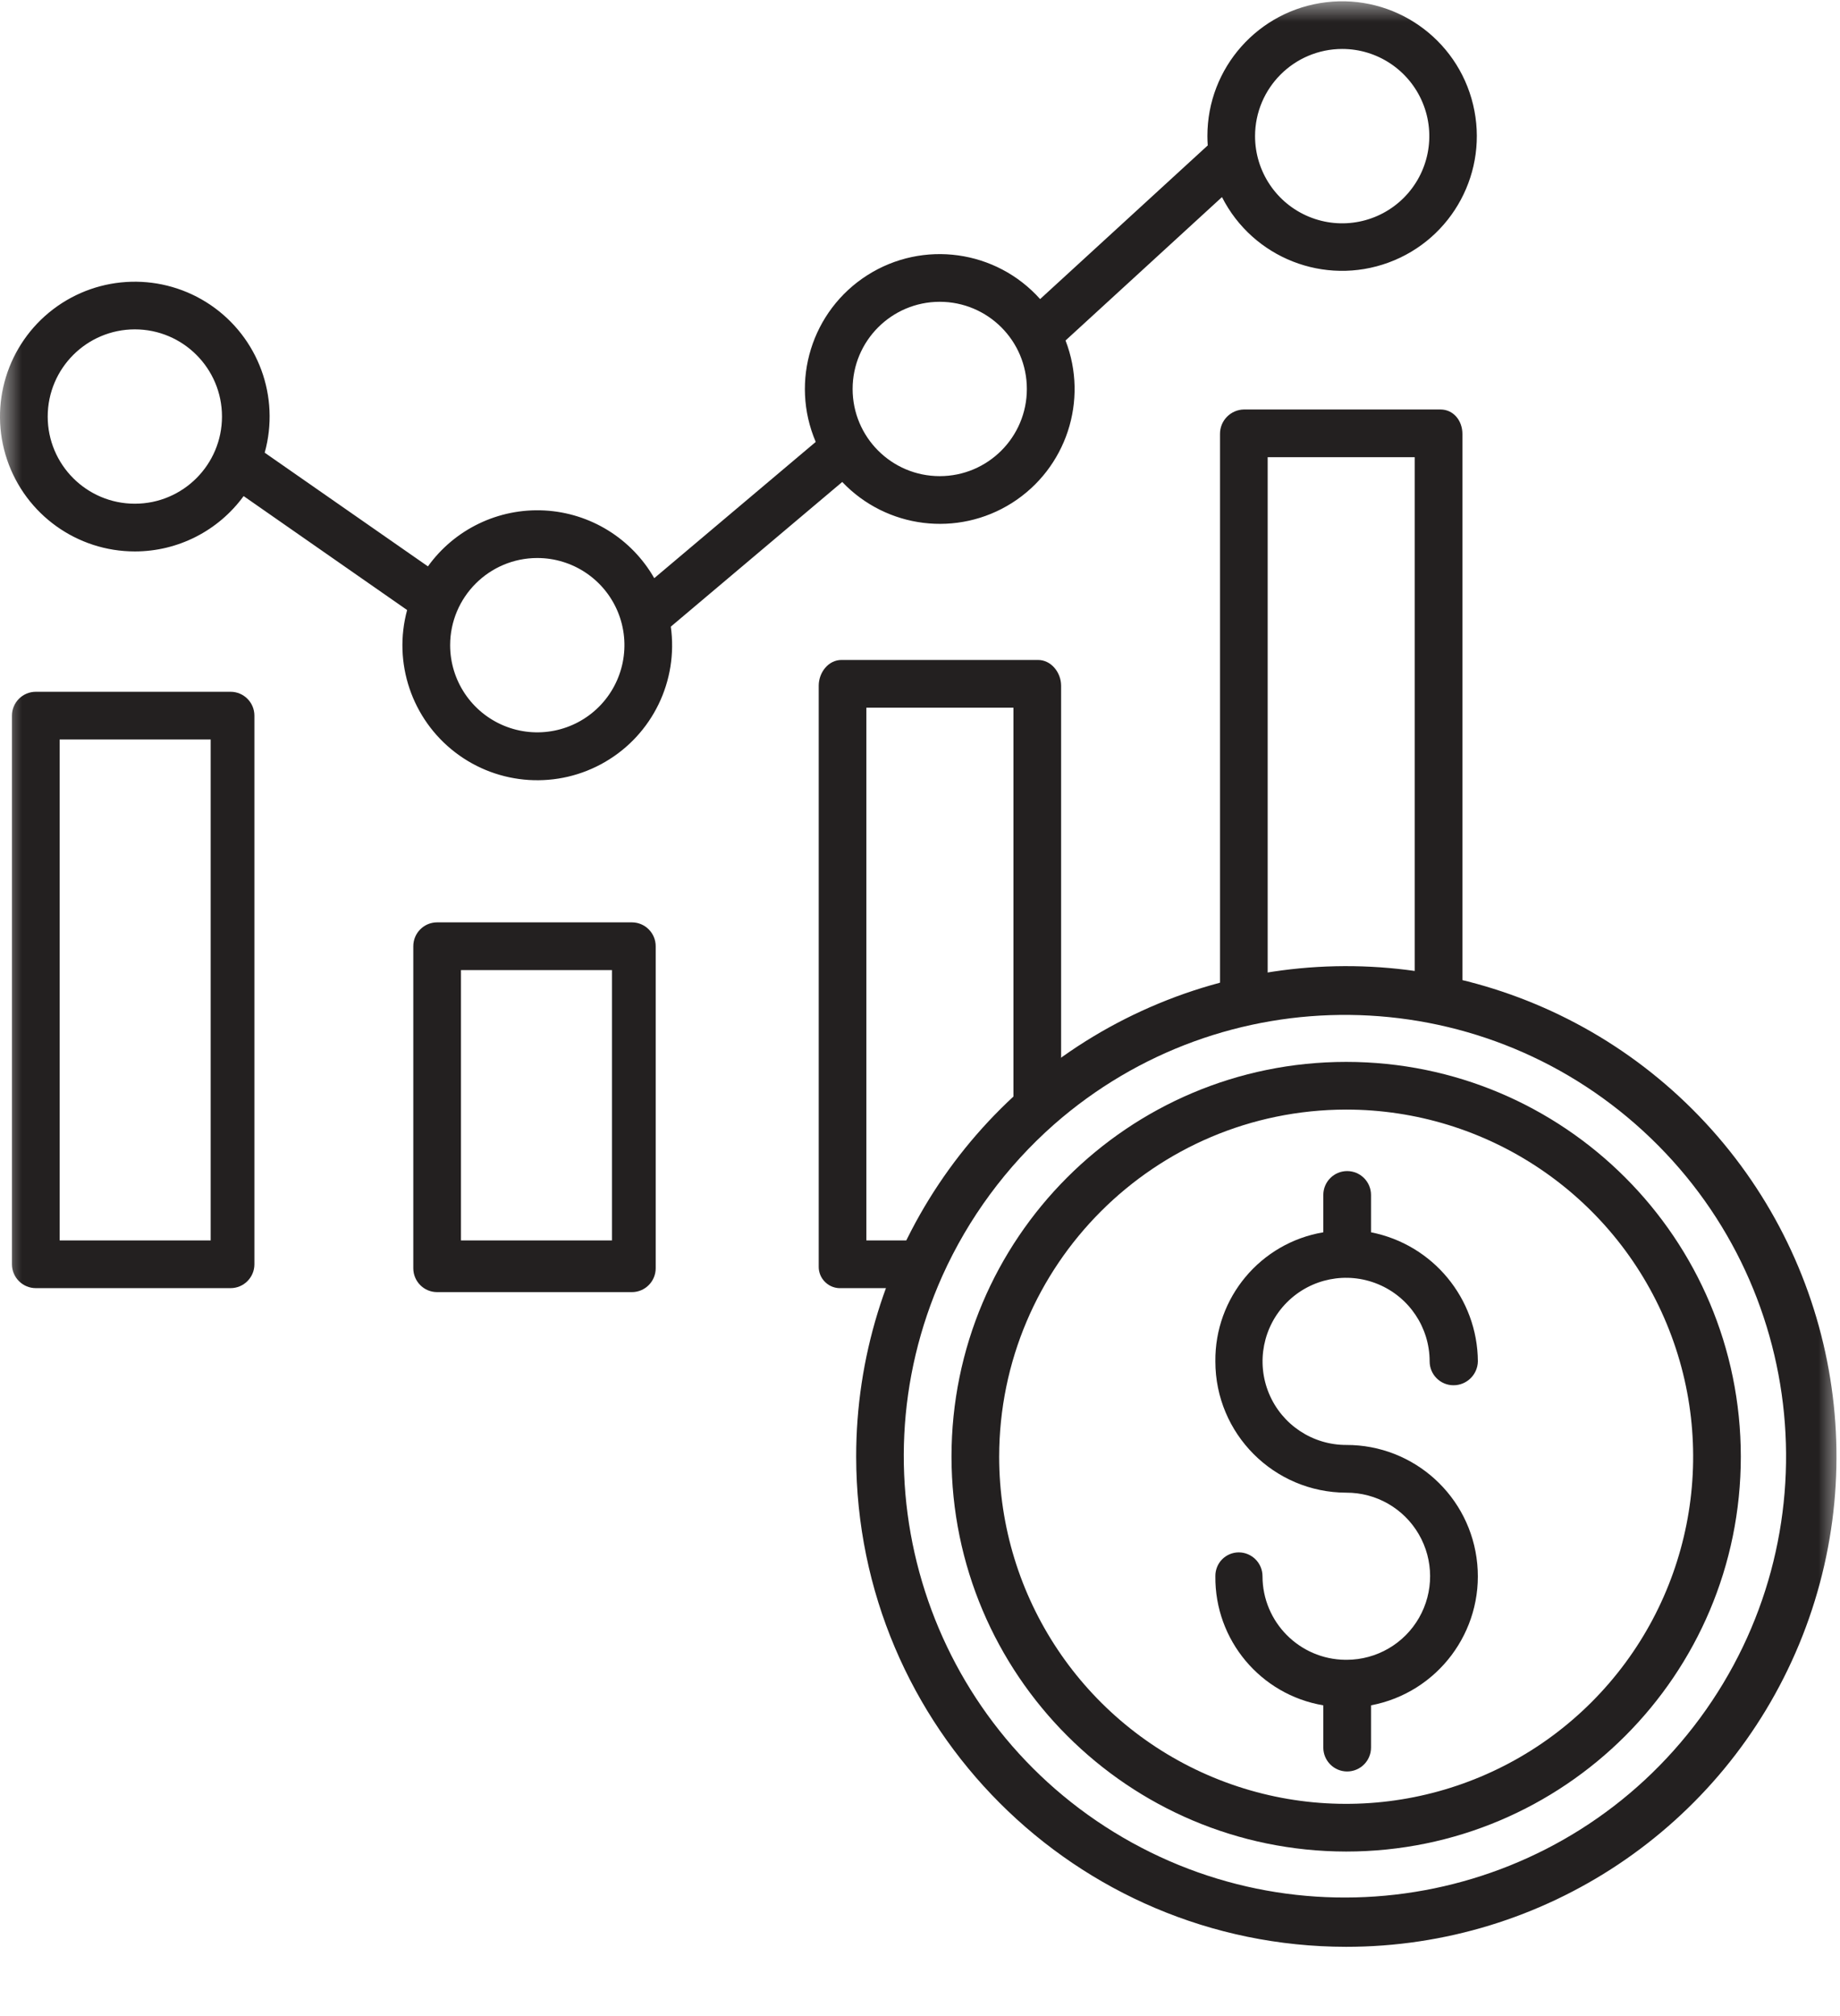 <svg width="42" height="46" viewBox="0 0 42 46" fill="none" xmlns="http://www.w3.org/2000/svg">
<mask id="mask0_56_117" style="mask-type:luminance" maskUnits="userSpaceOnUse" x="0" y="0" width="42" height="46">
<path d="M42 0H0V45.15H42V0Z" fill="white"/>
</mask>
<g mask="url(#mask0_56_117)">
<path d="M30.728 42.246C35.703 42.246 39.736 38.213 39.736 33.237C39.736 28.262 35.703 24.229 30.728 24.229C25.752 24.229 21.719 28.262 21.719 33.237C21.724 38.21 25.754 42.241 30.728 42.246ZM30.728 25.317C33.931 25.317 36.819 27.247 38.045 30.207C39.271 33.166 38.593 36.573 36.328 38.838C34.063 41.103 30.656 41.781 27.696 40.555C24.737 39.329 22.807 36.441 22.807 33.237C22.812 28.865 26.355 25.322 30.728 25.317Z" fill="#232020"/>
<path d="M30.743 37.871C30.737 37.871 30.731 37.87 30.725 37.87C30.719 37.87 30.713 37.871 30.707 37.871C29.662 37.86 28.82 37.01 28.818 35.965C28.818 35.664 28.575 35.42 28.274 35.42C28.131 35.421 27.994 35.479 27.894 35.581C27.794 35.684 27.74 35.822 27.742 35.965C27.727 37.419 28.772 38.668 30.206 38.91V39.874C30.206 40.175 30.45 40.419 30.75 40.419C31.051 40.419 31.295 40.175 31.295 39.874V38.91C32.815 38.622 33.866 37.223 33.72 35.683C33.574 34.142 32.279 32.966 30.732 32.969C29.96 32.971 29.263 32.508 28.966 31.796C28.669 31.083 28.831 30.262 29.375 29.716C29.92 29.169 30.741 29.005 31.454 29.3C32.168 29.595 32.633 30.291 32.633 31.062C32.633 31.363 32.877 31.607 33.177 31.607C33.48 31.608 33.728 31.365 33.734 31.062C33.725 29.625 32.705 28.394 31.295 28.117V27.265C31.295 26.964 31.051 26.72 30.75 26.72C30.45 26.72 30.206 26.964 30.206 27.265V28.117C28.772 28.359 27.727 29.608 27.742 31.062C27.741 32.715 29.079 34.055 30.732 34.058C31.413 34.056 32.043 34.417 32.385 35.006C32.728 35.595 32.73 36.322 32.391 36.913C32.052 37.504 31.424 37.869 30.743 37.871Z" fill="#232020"/>
<path d="M3.078 12.582C4.06 12.582 4.982 12.113 5.561 11.319L9.293 13.919C8.966 15.124 9.4 16.408 10.392 17.168C11.383 17.927 12.736 18.013 13.815 17.383C14.894 16.754 15.485 15.535 15.312 14.298L19.225 10.997C20.237 12.06 21.859 12.261 23.099 11.476C24.339 10.69 24.851 9.138 24.322 7.769L27.893 4.497C28.599 5.887 30.233 6.529 31.697 5.99C33.16 5.452 33.989 3.904 33.625 2.388C33.262 0.871 31.821 -0.133 30.273 0.051C28.724 0.234 27.558 1.547 27.56 3.106C27.56 3.178 27.563 3.248 27.568 3.318L23.742 6.824C22.738 5.701 21.069 5.47 19.798 6.279C18.527 7.088 18.028 8.698 18.62 10.083L14.934 13.192C14.415 12.284 13.47 11.702 12.425 11.647C11.38 11.593 10.379 12.073 9.768 12.923L6.042 10.329C6.396 9.056 5.898 7.7 4.805 6.958C3.711 6.217 2.267 6.256 1.215 7.055C0.164 7.854 -0.261 9.236 0.161 10.487C0.583 11.739 1.757 12.582 3.078 12.582ZM30.637 1.117C31.441 1.117 32.166 1.602 32.474 2.345C32.782 3.088 32.612 3.944 32.043 4.513C31.474 5.082 30.619 5.252 29.876 4.944C29.133 4.636 28.648 3.911 28.648 3.106C28.649 2.008 29.539 1.119 30.637 1.117ZM21.45 6.886C22.549 6.886 23.439 7.776 23.439 8.875C23.439 9.973 22.549 10.864 21.45 10.864C20.352 10.864 19.462 9.973 19.462 8.875C19.463 7.777 20.352 6.887 21.45 6.886ZM12.264 12.732C13.069 12.732 13.794 13.216 14.102 13.959C14.41 14.703 14.239 15.558 13.671 16.127C13.102 16.696 12.246 16.866 11.503 16.558C10.76 16.25 10.275 15.525 10.275 14.721C10.276 13.623 11.166 12.733 12.264 12.732ZM3.078 7.515C4.176 7.515 5.067 8.406 5.067 9.504C5.067 10.602 4.176 11.493 3.078 11.493C1.979 11.493 1.089 10.603 1.089 9.504C1.09 8.406 1.98 7.516 3.078 7.515Z" fill="#232020"/>
<path d="M33.381 22.86V9.9C33.381 9.6 33.179 9.343 32.879 9.343H28.392C28.089 9.35 27.847 9.597 27.848 9.9V22.86H28.936V10.432H32.293V22.86H33.381Z" fill="#232020"/>
<path d="M24.221 25.218V15.646C24.221 15.345 23.995 15.058 23.694 15.058H19.208C18.907 15.058 18.688 15.345 18.688 15.646V28.89C18.684 29.028 18.738 29.16 18.837 29.255C18.936 29.351 19.071 29.4 19.208 29.391H21.046V28.302H19.776V16.147H23.133V25.218H24.221Z" fill="#232020"/>
<path d="M14.967 21.59C14.967 21.289 14.723 21.045 14.423 21.045H9.978C9.677 21.045 9.434 21.289 9.434 21.59V28.937C9.434 29.238 9.677 29.482 9.978 29.482H14.423C14.723 29.482 14.967 29.238 14.967 28.937V21.59ZM10.522 22.134H13.969V28.302H10.522V22.134Z" fill="#232020"/>
<path d="M5.807 16.328C5.807 16.028 5.563 15.784 5.263 15.784H0.818C0.517 15.784 0.273 16.028 0.273 16.328V28.847C0.273 29.147 0.517 29.391 0.818 29.391H5.263C5.563 29.391 5.807 29.147 5.807 28.847V16.328ZM4.809 28.302H1.362V16.873H4.809V28.302Z" fill="#232020"/>
<path d="M30.726 44.42C35.252 44.422 39.334 41.697 41.067 37.516C42.8 33.335 41.843 28.522 38.642 25.321C35.442 22.121 30.629 21.164 26.447 22.897C22.266 24.63 19.541 28.711 19.543 33.237C19.55 39.411 24.553 44.413 30.726 44.42ZM21.51 29.112C22.103 27.795 22.97 26.62 24.052 25.663C27.916 22.267 33.718 22.329 37.508 25.807C41.298 29.285 41.857 35.06 38.805 39.201C35.752 43.341 30.07 44.515 25.627 41.923C21.183 39.331 19.408 33.807 21.51 29.112Z" fill="#232020"/>
</g>
</svg>
